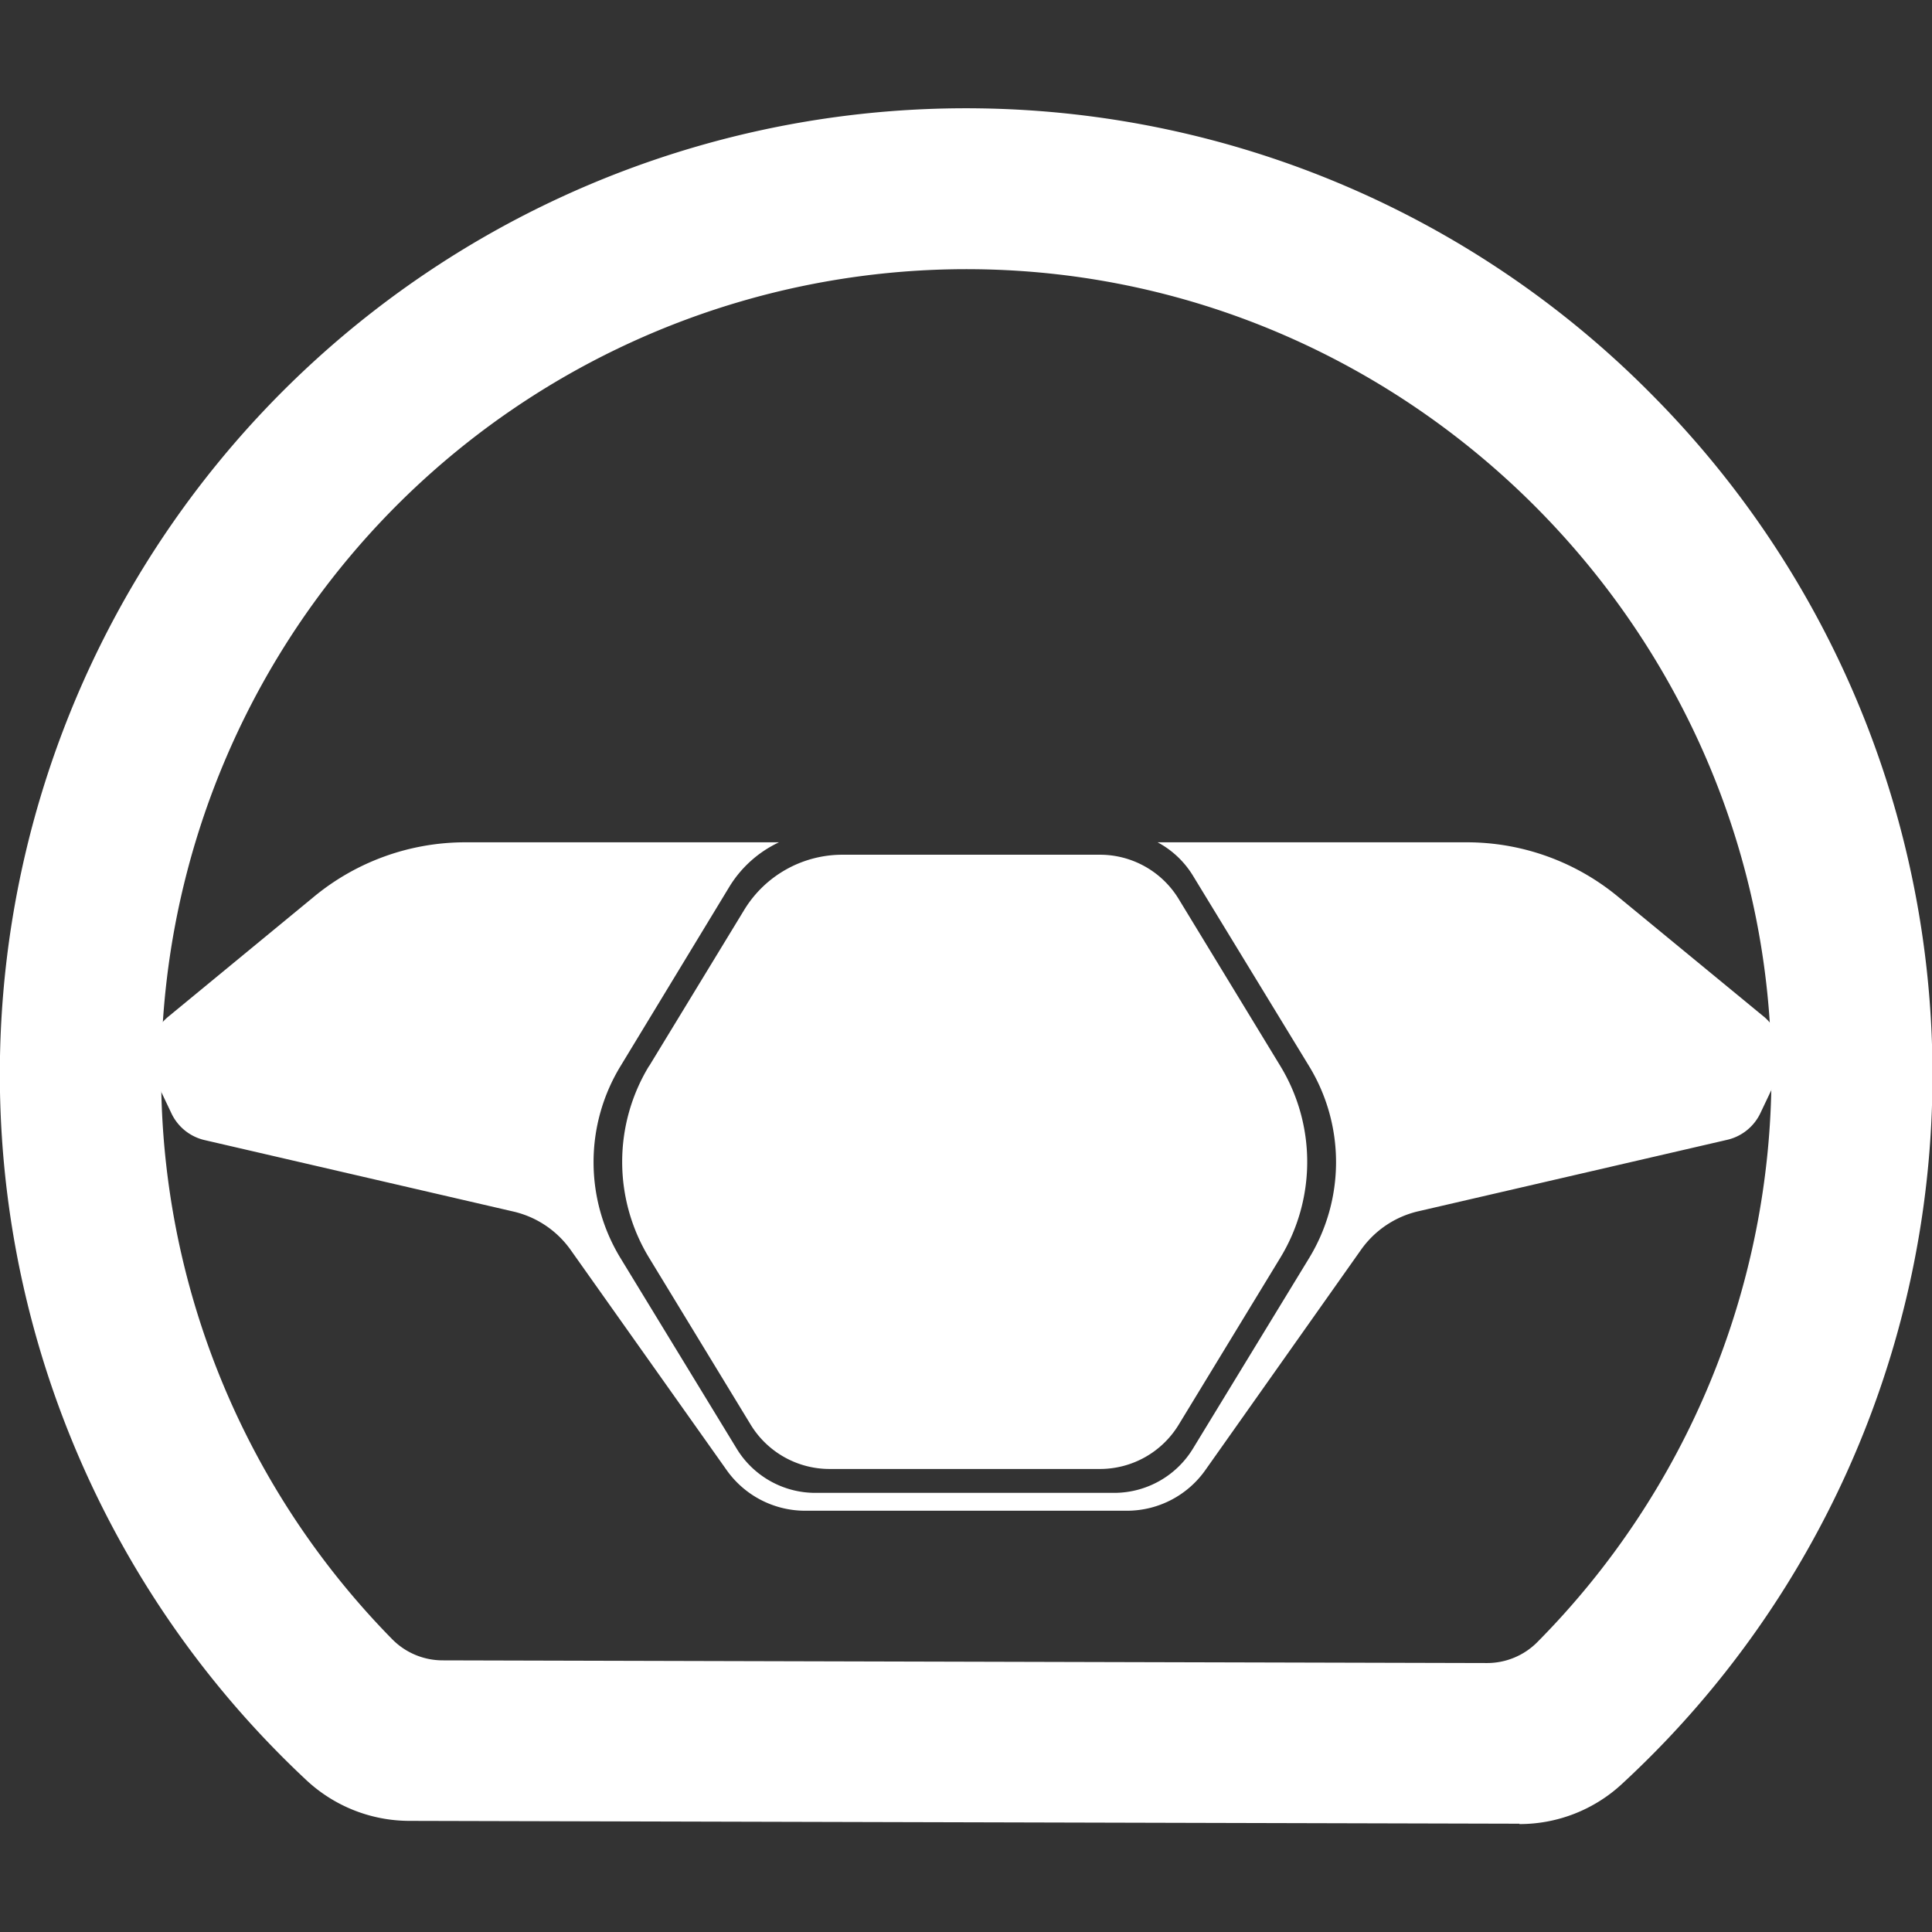 <svg id="图层_1" data-name="图层 1" xmlns="http://www.w3.org/2000/svg" viewBox="0 0 266 266"><rect x="0" y="0" width="266" height="266" fill="#333333" stroke="none"/><defs><style>.cls-1{fill:#fff;}</style></defs><title>图标</title><path class="cls-1" d="M242.88,140l-20.07-16.51a32.68,32.68,0,0,0-20.8-7.52H159.38a12.72,12.72,0,0,1,4.87,4.6l16,26.24a25.39,25.39,0,0,1,0,26.39l-16,26.24a12.71,12.71,0,0,1-10.85,6.1H112.26a12.68,12.68,0,0,1-10.84-6.1l-16-26.24a25.39,25.39,0,0,1,0-26.39l15-24.72a15.94,15.94,0,0,1,6.83-6.12H64a32.73,32.73,0,0,0-20.81,7.52L23.14,140a7.06,7.06,0,0,0-1.84,8.44l2.29,4.82a6.73,6.73,0,0,0,4.54,3.7l42.61,9.86a13.35,13.35,0,0,1,7.87,5.33L100,202.34A13.25,13.25,0,0,0,110.76,208h44.49A13.22,13.22,0,0,0,166,202.34l21.36-30.23a13.35,13.35,0,0,1,7.87-5.33l42.62-9.86a6.73,6.73,0,0,0,4.54-3.7l2.29-4.82a7.08,7.08,0,0,0-1.84-8.44Z"/><path class="cls-1" d="M60.88,228.6l143.83.37a9.75,9.75,0,0,0,6.95-2.88A111.29,111.29,0,0,0,243.9,148c0-60.33-49-110.09-109.31-110.93A110.89,110.89,0,0,0,54,225.69a9.75,9.75,0,0,0,6.92,2.91Zm147.44.71h0Zm.87,21.78h-.06L56.35,250.7a20.82,20.82,0,0,1-14.17-5.61A133,133,0,0,1,134.9,14.92,132.67,132.67,0,0,1,227.69,54.6a132.83,132.83,0,0,1-4.36,191h0a20.72,20.72,0,0,1-14.14,5.54Z"/><path class="cls-1" d="M89.36,146.77a25.39,25.39,0,0,0,0,26.39l14,23a12.72,12.72,0,0,0,10.85,6.09h37.23a12.69,12.69,0,0,0,10.84-6.09l14-23a25.39,25.39,0,0,0,0-26.39l-14-23a12.69,12.69,0,0,0-10.84-6.09H116a15.84,15.84,0,0,0-13.55,7.62l-13.09,21.5Z"/><path class="cls-1" d="M128.93,142.56h3.95v4.29h-2.35a4.25,4.25,0,0,0-4.25,4.26v6.1a4.7,4.7,0,0,0,4.69,4.7h1.91v4.69h-3.95a7.26,7.26,0,0,1-7.26-7.25v-9.53A7.26,7.26,0,0,1,128.93,142.56Z"/><path class="cls-1" d="M136.83,170.91h-4v-4.29h2.35a4.25,4.25,0,0,0,4.25-4.26v-6.1a4.7,4.7,0,0,0-4.7-4.7h-1.9v-4.69h4a7.26,7.26,0,0,1,7.26,7.25v9.53A7.26,7.26,0,0,1,136.83,170.91Z"/><rect class="cls-1" x="128.59" y="168.76" width="4.29" height="4.29" transform="translate(301.64 40.18) rotate(90)"/></svg>
